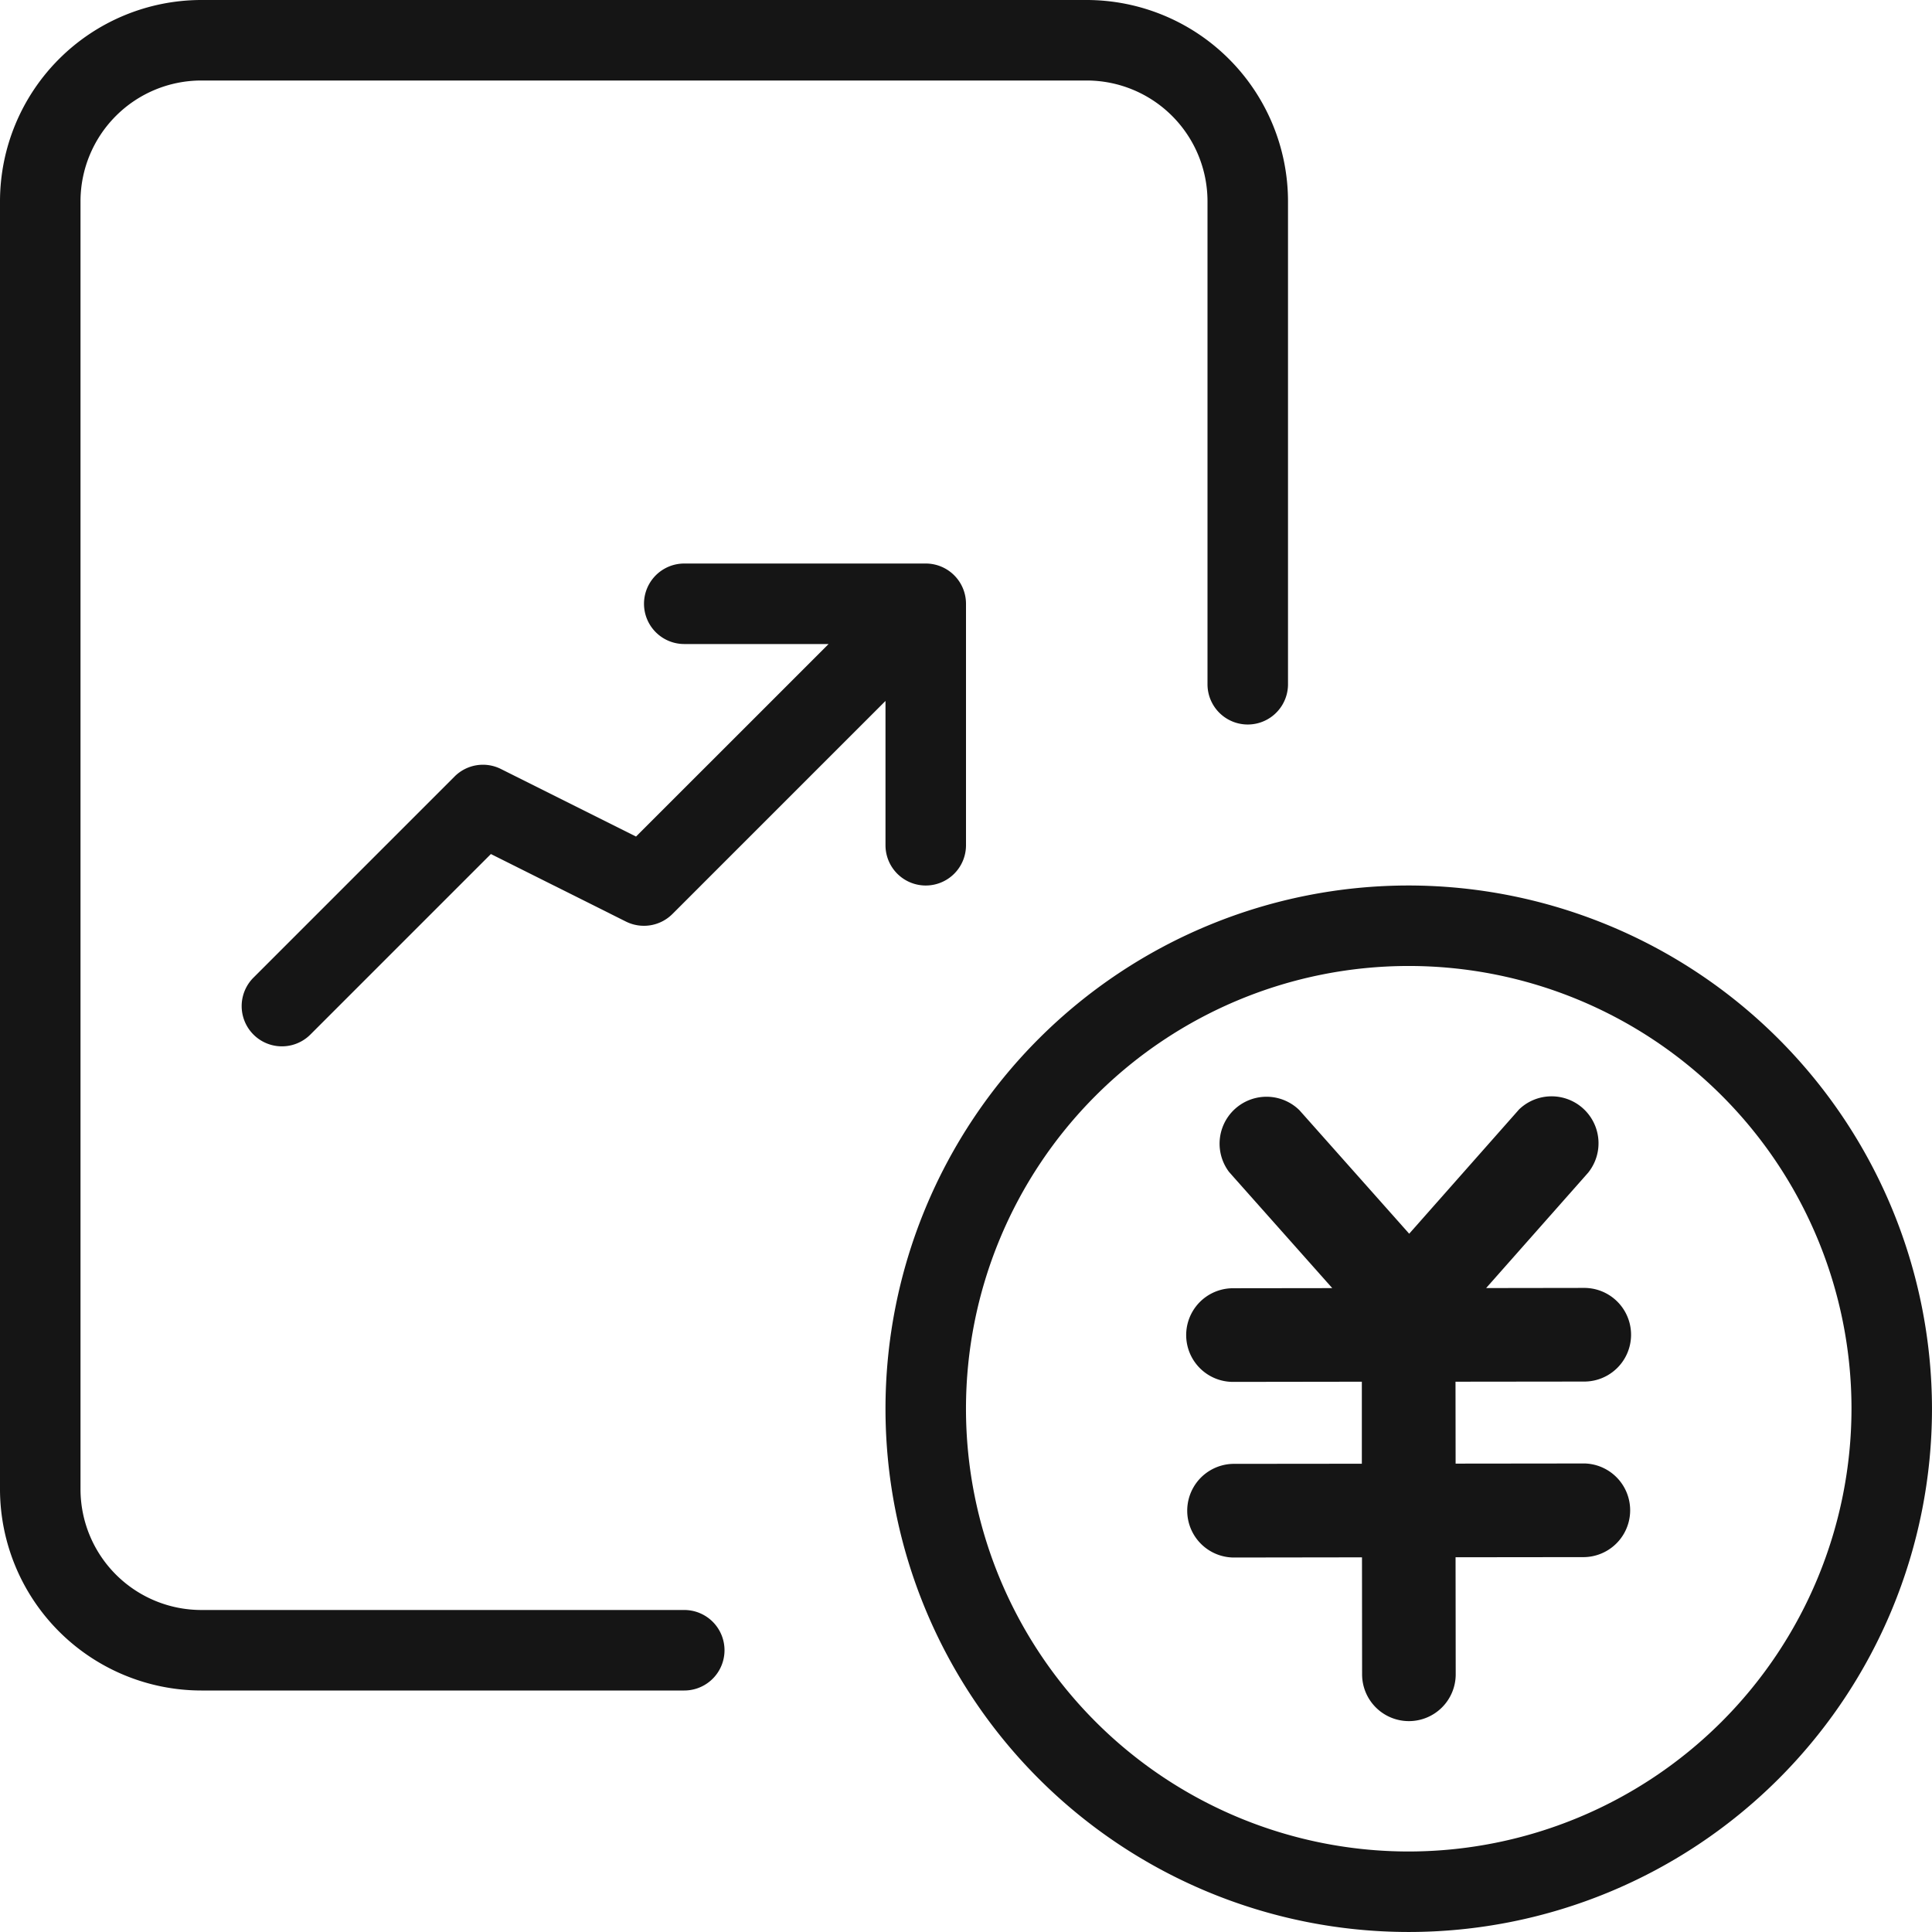 <svg xmlns="http://www.w3.org/2000/svg" width="106" height="106" viewBox="0 0 106 106"><defs><style>.a{fill:#151515;}</style></defs><path class="a" d="M263.375,234.667a28.708,28.708,0,1,0,28.708,28.708A28.741,28.741,0,0,0,263.375,234.667Zm0,53a24.292,24.292,0,1,1,24.292-24.292A24.318,24.318,0,0,1,263.375,287.667Z" transform="translate(-186.084 -186.084)"/><path class="a" d="M37.542,88.333h-26.5a6.633,6.633,0,0,1-6.625-6.625V11.042a6.633,6.633,0,0,1,6.625-6.625H59.625a6.633,6.633,0,0,1,6.625,6.625v26.5a2.208,2.208,0,1,0,4.417,0v-26.5A11.057,11.057,0,0,0,59.625,0H11.042A11.057,11.057,0,0,0,0,11.042V81.708A11.057,11.057,0,0,0,11.042,92.75h26.5a2.208,2.208,0,1,0,0-4.417Z"/><path class="a" d="M101.538,167a2.209,2.209,0,0,0,2.208-2.208v-13.25a2.209,2.209,0,0,0-2.208-2.208H88.288a2.208,2.208,0,0,0,0,4.417h7.919L85.642,164.314l-7.411-3.706a2.2,2.2,0,0,0-2.548.415L64.641,172.066a2.208,2.208,0,0,0,3.122,3.123l9.916-9.916,7.411,3.706a2.213,2.213,0,0,0,2.548-.415l11.691-11.691v7.919A2.209,2.209,0,0,0,101.538,167Z" transform="translate(-50.746 -118.416)"/><path class="a" d="M336.219,310.684l-7.063.008-.006-4.494,7.063-.008a2.569,2.569,0,1,0,0-5.138l-5.383.008,5.453-6.166.132-.151a.035.035,0,0,0,.014-.015,2.575,2.575,0,0,0-3.791-3.47l-.283.321-5.746,6.5-5.785-6.51-.243-.272a2.575,2.575,0,0,0-3.858,3.389L317,295l5.388,6.063-5.449.007a2.569,2.569,0,0,0,.007,5.138l7.065-.01,0,4.5-7.065.007a2.57,2.57,0,0,0,.008,5.139l7.065-.01.006,6.421a2.568,2.568,0,0,0,2.572,2.565,2.568,2.568,0,0,0,2.564-2.571l-.008-6.419,7.063-.008a2.57,2.57,0,0,0-.006-5.139Z" transform="translate(-249.293 -230.39)"/></svg>
